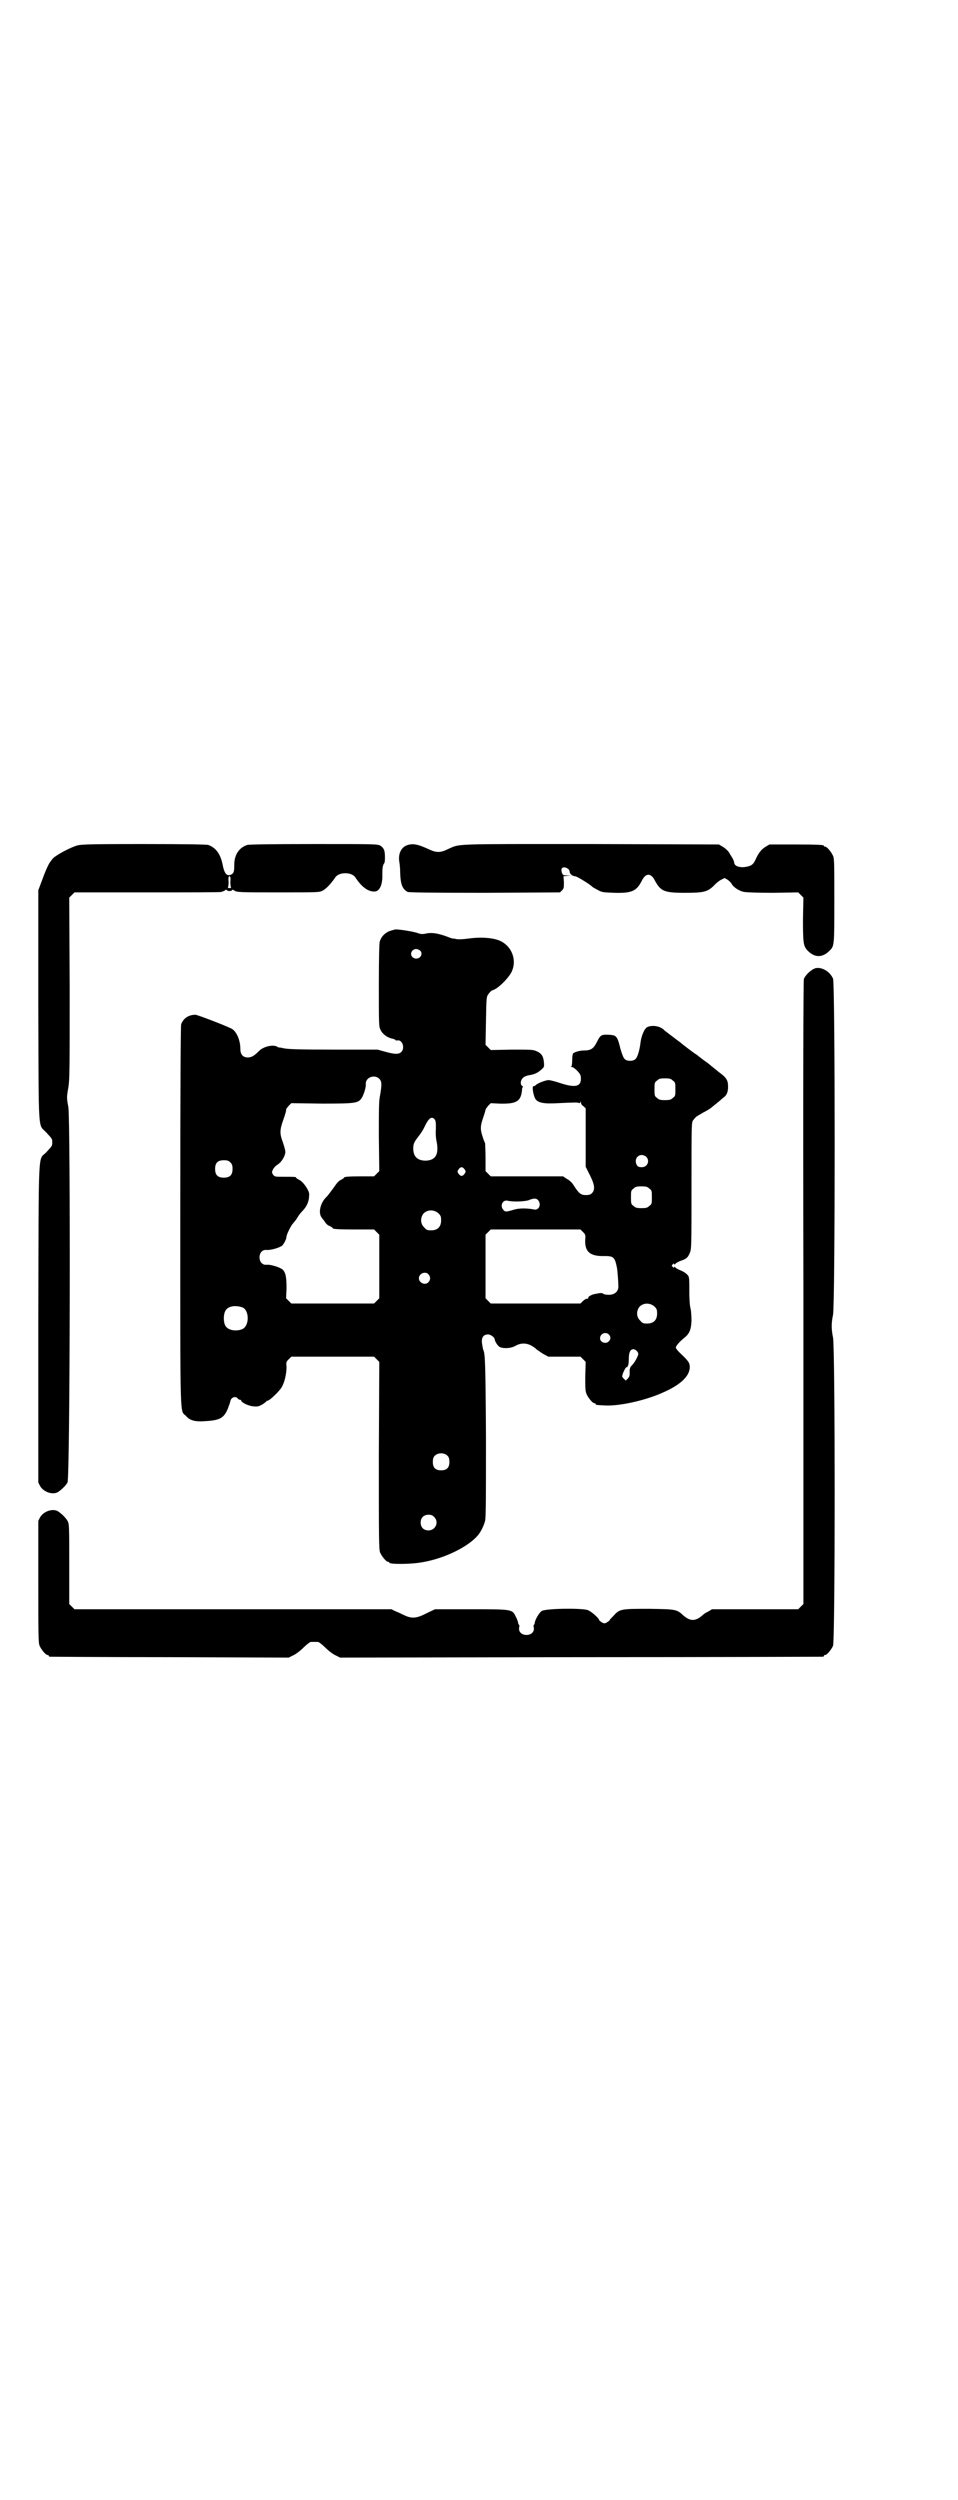 <?xml version="1.0" standalone="no"?>
<!DOCTYPE svg PUBLIC "-//W3C//DTD SVG 20010904//EN"
 "http://www.w3.org/TR/2001/REC-SVG-20010904/DTD/svg10.dtd">
<svg version="1.0" xmlns="http://www.w3.org/2000/svg"
 width="1100pt" height="2870pt" viewBox="0 0 1100 2870"
 preserveAspectRatio="xMidYMid meet">
<g transform="translate(0,2870) scale(0.5,-0.5)"
fill="#000000" stroke="none">
<path d="M172 3797 c-21 -8 -49 -24 -52 -30 0 0 -2 -2 -3 -4 -4 -4 -11 -18
-20 -43 l-9 -24 0 -265 c1 -301 -1 -271 18 -291 14 -15 14 -15 14 -23 0 -8 0
-8 -14 -23 -19 -20 -17 23 -18 -392 l0 -366 4 -8 c8 -14 29 -21 41 -14 9 6 18
15 22 22 6 11 7 826 2 862 -4 21 -4 23 0 45 3 20 3 39 3 229 l-1 207 6 6 6 6
166 0 c91 0 168 0 171 1 3 1 7 2 9 4 2 1 3 2 4 0 1 -1 3 -2 6 -2 3 0 5 1 6 2
1 2 2 1 4 0 6 -5 12 -5 105 -5 89 0 91 0 99 4 9 5 19 16 28 29 4 7 13 11 24
11 11 0 20 -4 24 -11 14 -21 29 -32 44 -31 11 1 18 16 17 40 0 13 1 19 3 23 3
3 3 8 3 17 0 15 -3 20 -10 25 -7 4 -11 4 -153 4 -104 0 -148 -1 -153 -2 -19
-6 -30 -23 -30 -45 0 -16 -1 -20 -7 -23 -10 -5 -16 2 -20 24 -5 24 -16 38 -33
44 -5 1 -48 2 -151 2 -143 0 -144 -1 -155 -5z m357 -82 c0 -7 1 -13 2 -14 1 0
-1 0 -4 0 -3 0 -5 0 -4 0 1 1 2 7 2 14 -1 10 0 13 2 13 2 0 3 -3 2 -13z"/>
<path d="M934 3799 c-13 -5 -20 -20 -17 -38 1 -5 2 -16 2 -26 1 -26 5 -36 17
-43 3 -1 41 -2 177 -2 l173 1 5 5 c4 4 4 7 4 18 l-1 14 9 1 10 0 -10 1 c-10 0
-10 0 -13 7 -1 6 -1 8 1 10 4 4 17 -1 17 -8 0 -5 6 -11 13 -11 4 0 36 -20 39
-24 1 -1 6 -4 12 -7 10 -6 13 -6 40 -7 39 -1 50 4 62 28 9 18 21 18 30 0 13
-24 21 -28 68 -28 44 0 52 2 67 16 5 6 13 12 17 14 l8 4 7 -4 c4 -3 8 -7 9 -9
3 -7 17 -17 29 -19 6 -1 30 -2 67 -2 l57 1 6 -6 6 -6 -1 -50 c0 -54 1 -61 10
-71 16 -17 34 -18 51 -1 11 11 11 11 11 115 0 83 0 97 -3 103 -4 9 -14 21 -18
21 -2 0 -3 1 -3 2 0 2 -11 3 -68 3 l-57 0 -10 -6 c-9 -6 -15 -13 -23 -31 -5
-10 -10 -13 -25 -15 -13 -1 -23 3 -23 11 0 1 -2 6 -4 10 -3 4 -6 10 -8 13 -2
3 -8 9 -13 12 l-10 6 -295 1 c-326 0 -298 1 -328 -12 -16 -8 -26 -8 -41 -1
-28 13 -39 15 -53 10z"/>
<path d="M894 3602 c-11 -5 -18 -12 -22 -24 -1 -4 -2 -36 -2 -101 0 -91 0 -94
4 -102 5 -10 16 -18 28 -20 3 -1 6 -2 6 -3 0 -1 2 -1 4 -1 12 3 19 -18 9 -27
-6 -5 -14 -5 -36 1 l-18 5 -102 0 c-80 0 -104 1 -113 3 -5 1 -10 2 -10 2 0 -1
-3 0 -6 2 -10 5 -31 0 -41 -10 -11 -11 -17 -15 -26 -15 -11 0 -17 7 -17 19 0
21 -9 41 -20 47 -16 8 -79 32 -83 32 -16 0 -28 -8 -33 -22 -1 -5 -2 -122 -2
-442 0 -481 -1 -443 13 -457 9 -11 22 -14 46 -12 32 2 41 7 50 28 3 8 6 16 6
18 2 9 12 12 17 6 1 -2 4 -3 5 -3 2 0 3 -1 3 -2 0 -4 16 -12 27 -13 9 -1 12
-1 21 4 5 3 10 7 10 8 0 0 1 1 3 1 4 0 27 22 32 31 7 12 11 32 11 46 -1 11 -1
12 5 18 l6 6 95 0 95 0 6 -6 6 -6 -1 -215 c0 -192 0 -216 3 -223 4 -9 14 -21
18 -21 2 0 3 -1 3 -2 0 -4 50 -4 76 1 48 8 101 33 125 59 8 8 16 24 19 36 2 8
2 56 2 193 -1 170 -2 191 -6 199 -1 2 -2 9 -3 15 -2 14 3 21 14 21 6 0 15 -7
15 -11 0 -4 7 -16 12 -18 9 -4 26 -3 36 3 16 9 33 6 49 -9 3 -2 10 -7 15 -10
l11 -6 37 0 37 0 6 -6 6 -6 -1 -33 c0 -26 0 -34 3 -41 4 -9 14 -21 18 -21 2 0
3 -1 3 -2 0 -2 1 -2 20 -3 28 -2 80 8 121 24 51 20 76 42 75 66 -1 9 -3 12
-24 32 -4 4 -8 9 -8 11 0 3 7 12 18 21 13 10 17 19 18 40 0 12 -1 23 -2 28 -2
6 -3 22 -3 39 0 16 0 30 -1 32 0 6 -9 13 -19 17 -5 2 -11 5 -12 7 -2 2 -3 2
-3 0 0 -2 -1 -1 -3 1 -3 3 -3 3 0 6 2 2 3 3 3 1 0 -2 1 -2 3 0 1 2 7 5 12 7
13 4 17 8 21 18 4 8 4 17 4 154 0 146 0 146 4 151 2 3 5 6 6 7 0 1 8 5 16 10
8 4 18 10 21 13 4 3 11 9 16 13 5 4 10 9 12 10 6 5 9 12 9 24 0 15 -4 21 -22
34 -8 7 -15 12 -16 13 -1 1 -8 7 -17 13 -9 7 -17 13 -18 14 -1 0 -9 6 -17 12
-8 6 -17 13 -19 15 -3 2 -12 9 -20 15 -9 7 -16 12 -17 13 -9 10 -27 13 -39 8
-7 -3 -14 -20 -16 -35 -2 -18 -7 -35 -12 -39 -5 -5 -19 -5 -24 0 -3 2 -6 10
-10 23 -7 29 -9 32 -25 33 -19 1 -21 0 -29 -16 -8 -16 -14 -20 -30 -20 -10 0
-23 -4 -25 -7 -1 -1 -2 -8 -2 -15 0 -9 -1 -14 -2 -15 -2 0 -1 -1 1 -1 3 0 8
-4 13 -9 7 -8 8 -10 8 -18 0 -18 -13 -21 -47 -10 -12 4 -24 7 -27 7 -7 0 -25
-7 -29 -11 -2 -2 -4 -3 -6 -3 -4 0 0 -23 5 -30 6 -8 19 -11 51 -9 42 2 46 2
49 0 1 0 2 1 3 2 0 3 1 3 1 0 0 -3 2 -7 6 -9 l5 -5 0 -67 0 -67 10 -20 c11
-22 12 -33 4 -41 -3 -3 -7 -4 -14 -4 -11 0 -16 4 -28 23 -3 5 -9 11 -15 14
l-9 6 -83 0 -83 0 -6 6 -6 6 0 30 c0 17 -1 32 -1 34 -1 2 -4 9 -6 16 -5 15 -5
23 0 38 4 12 6 18 7 23 0 1 3 5 6 9 l6 6 20 -1 c40 -1 50 5 52 34 0 2 1 4 2 4
1 0 0 1 -1 2 -6 3 -5 14 1 19 2 3 8 5 13 6 13 2 20 5 29 13 7 6 7 7 6 17 -1
13 -5 20 -16 25 -9 4 -12 4 -57 4 l-49 -1 -6 6 -6 6 1 55 c1 55 1 55 6 62 3 4
6 7 8 8 11 2 33 23 43 39 15 26 5 60 -23 74 -16 8 -46 10 -74 6 -15 -2 -25 -2
-29 -1 -3 1 -6 1 -7 1 -1 0 -4 1 -7 2 -25 10 -42 13 -57 9 -6 -1 -10 -1 -18 2
-9 3 -39 8 -49 8 -2 0 -9 -2 -15 -4z m70 -44 c8 -6 3 -19 -8 -19 -11 0 -16 12
-8 19 5 4 9 4 16 0z m-93 -295 c6 -6 6 -13 2 -37 -3 -13 -3 -31 -3 -95 l1 -80
-6 -6 -6 -6 -29 0 c-30 0 -40 -1 -40 -3 0 -1 -3 -3 -7 -5 -5 -2 -10 -8 -16
-17 -6 -8 -13 -18 -17 -22 -13 -12 -19 -33 -13 -45 2 -3 4 -6 5 -7 1 -1 3 -4
5 -7 2 -3 6 -7 10 -8 4 -2 7 -4 7 -5 0 -2 11 -3 53 -3 l42 0 6 -6 6 -6 0 -73
0 -73 -6 -6 -6 -6 -95 0 -95 0 -6 6 -6 6 1 23 c0 26 -2 36 -9 43 -6 5 -27 12
-37 11 -9 -1 -16 6 -16 17 0 11 7 18 16 17 9 -1 30 5 36 10 4 4 10 15 10 21 0
4 10 25 15 30 6 7 8 10 11 15 1 2 6 9 12 15 10 11 14 22 14 37 0 9 -14 29 -23
33 -4 2 -7 4 -7 5 0 2 -5 2 -28 2 -21 0 -21 0 -25 5 -3 5 -3 6 0 12 2 4 6 8 9
10 9 5 17 17 19 27 1 5 -1 11 -5 24 -8 21 -8 29 1 54 4 11 7 22 6 23 0 1 3 4
6 8 l6 6 70 -1 c77 0 83 1 91 12 5 7 11 26 10 33 -1 15 20 23 31 12z m674 -4
c6 -4 6 -6 6 -20 0 -14 0 -16 -6 -20 -4 -4 -7 -5 -18 -5 -11 0 -14 1 -18 5 -6
4 -6 6 -6 20 0 14 0 16 6 20 4 4 7 5 18 5 11 0 14 -1 18 -5z m-547 -89 c3 -4
3 -8 3 -22 -1 -9 0 -23 2 -31 5 -28 -3 -41 -25 -42 -19 0 -29 9 -29 28 0 12 3
16 13 29 4 5 10 14 13 21 9 19 16 25 23 17z m486 -86 c9 -9 3 -24 -10 -24 -6
0 -9 1 -11 4 -7 11 -1 24 11 24 3 0 8 -2 10 -4z m-955 -13 c4 -4 5 -7 5 -15 0
-14 -6 -20 -20 -20 -14 0 -20 6 -20 20 0 14 6 20 20 20 8 0 11 -1 15 -5z m538
-16 c3 -5 3 -5 0 -10 -2 -3 -5 -5 -7 -5 -2 0 -5 2 -7 5 -3 5 -3 5 0 10 2 3 5
5 7 5 2 0 5 -2 7 -5z m424 -44 c6 -4 6 -6 6 -20 0 -14 0 -16 -6 -20 -4 -4 -7
-5 -18 -5 -11 0 -14 1 -18 5 -6 4 -6 6 -6 20 0 14 0 16 6 20 4 4 7 5 18 5 11
0 14 -1 18 -5z m-255 -27 c8 -10 1 -24 -10 -21 -15 3 -33 3 -44 0 -20 -6 -22
-6 -26 -1 -9 10 -1 24 10 21 12 -3 42 -2 50 2 10 4 16 4 20 -1z m-229 -30 c5
-5 6 -7 6 -16 0 -15 -8 -23 -23 -23 -9 0 -11 1 -16 7 -9 8 -9 23 -1 32 9 9 24
9 34 0z m332 -43 c5 -5 6 -7 5 -16 -2 -29 11 -40 44 -39 21 0 24 -2 29 -28 1
-6 3 -31 3 -40 1 -13 -8 -21 -22 -21 -5 0 -11 1 -12 2 -2 2 -5 2 -7 2 -2 0 -7
-1 -12 -2 -8 -1 -18 -7 -16 -9 1 -1 -1 -2 -3 -2 -2 0 -6 -2 -9 -5 l-6 -6 -103
0 -103 0 -6 6 -6 6 0 73 0 73 6 6 6 6 103 0 103 0 6 -6z m-355 -97 c5 -6 5
-12 0 -18 -7 -8 -22 -2 -22 9 0 11 15 17 22 9z m519 -74 c5 -5 6 -7 6 -16 0
-15 -8 -23 -23 -23 -9 0 -11 1 -16 7 -9 8 -9 23 -1 32 9 9 24 9 34 0z m-946
-2 c16 -7 16 -43 -1 -50 -15 -6 -34 -2 -39 9 -4 8 -4 24 0 32 5 12 23 15 40 9z
m841 -62 c5 -5 5 -11 0 -16 -7 -7 -20 -2 -20 7 0 11 13 16 20 9z m66 -40 c3
-5 2 -6 -2 -15 -3 -6 -7 -12 -10 -15 -3 -3 -5 -6 -5 -7 0 -1 -1 -3 -1 -4 0 -1
0 -5 0 -9 0 -5 -1 -8 -5 -12 l-4 -4 -5 5 c-4 4 -4 4 -1 13 5 11 7 14 10 13 1
-1 1 -1 0 1 0 1 0 2 1 2 1 1 2 7 2 15 0 17 4 24 12 23 3 -1 6 -3 8 -6z m-436
-239 c3 -3 4 -7 4 -14 0 -13 -6 -19 -19 -19 -13 0 -19 6 -19 19 0 7 1 11 4 14
7 8 23 8 30 0z m-31 -140 c12 -12 3 -31 -13 -31 -11 0 -18 7 -18 18 0 11 7 18
18 18 6 0 9 -1 13 -5z"/>
<path d="M1873 3517 c-10 -3 -23 -15 -27 -25 -1 -5 -2 -214 -1 -721 l0 -714
-6 -6 -6 -6 -99 0 -99 0 -8 -5 c-5 -2 -11 -6 -14 -9 -16 -14 -28 -14 -44 0
-15 14 -17 14 -78 15 -64 0 -68 0 -82 -16 -5 -5 -9 -9 -9 -10 0 -1 -3 -3 -6
-5 -5 -3 -7 -3 -12 0 -3 2 -6 4 -6 5 0 4 -18 20 -26 23 -14 5 -96 4 -106 -2
-6 -4 -16 -21 -16 -28 0 -1 -1 -3 -2 -4 -1 0 -1 -4 0 -7 1 -9 -6 -16 -17 -16
-11 0 -18 7 -17 16 1 3 1 7 0 7 -1 1 -2 3 -2 4 0 2 -2 8 -5 14 -9 18 -6 18
-103 18 l-83 0 -19 -9 c-23 -12 -34 -13 -51 -5 -5 2 -14 7 -20 9 l-10 5 -364
0 -364 0 -6 6 -6 6 0 92 c0 85 0 93 -4 99 -4 7 -13 16 -22 22 -12 7 -33 0 -41
-14 l-4 -8 0 -140 c0 -123 0 -140 3 -147 4 -9 14 -21 18 -21 2 0 3 -1 3 -2 0
-1 1 -2 3 -2 1 0 125 -1 275 -1 l273 -1 10 5 c5 2 16 10 24 18 7 7 15 13 17
13 2 0 6 0 8 0 2 0 6 0 8 0 2 0 10 -6 17 -13 8 -8 19 -16 24 -18 l10 -5 553 1
c304 0 554 1 556 1 1 0 2 1 2 2 0 1 1 2 3 2 4 0 14 12 18 21 5 11 5 683 0 708
-4 19 -4 33 0 52 5 24 5 761 0 772 -7 16 -25 27 -40 24z"/>
</g>
</svg>
